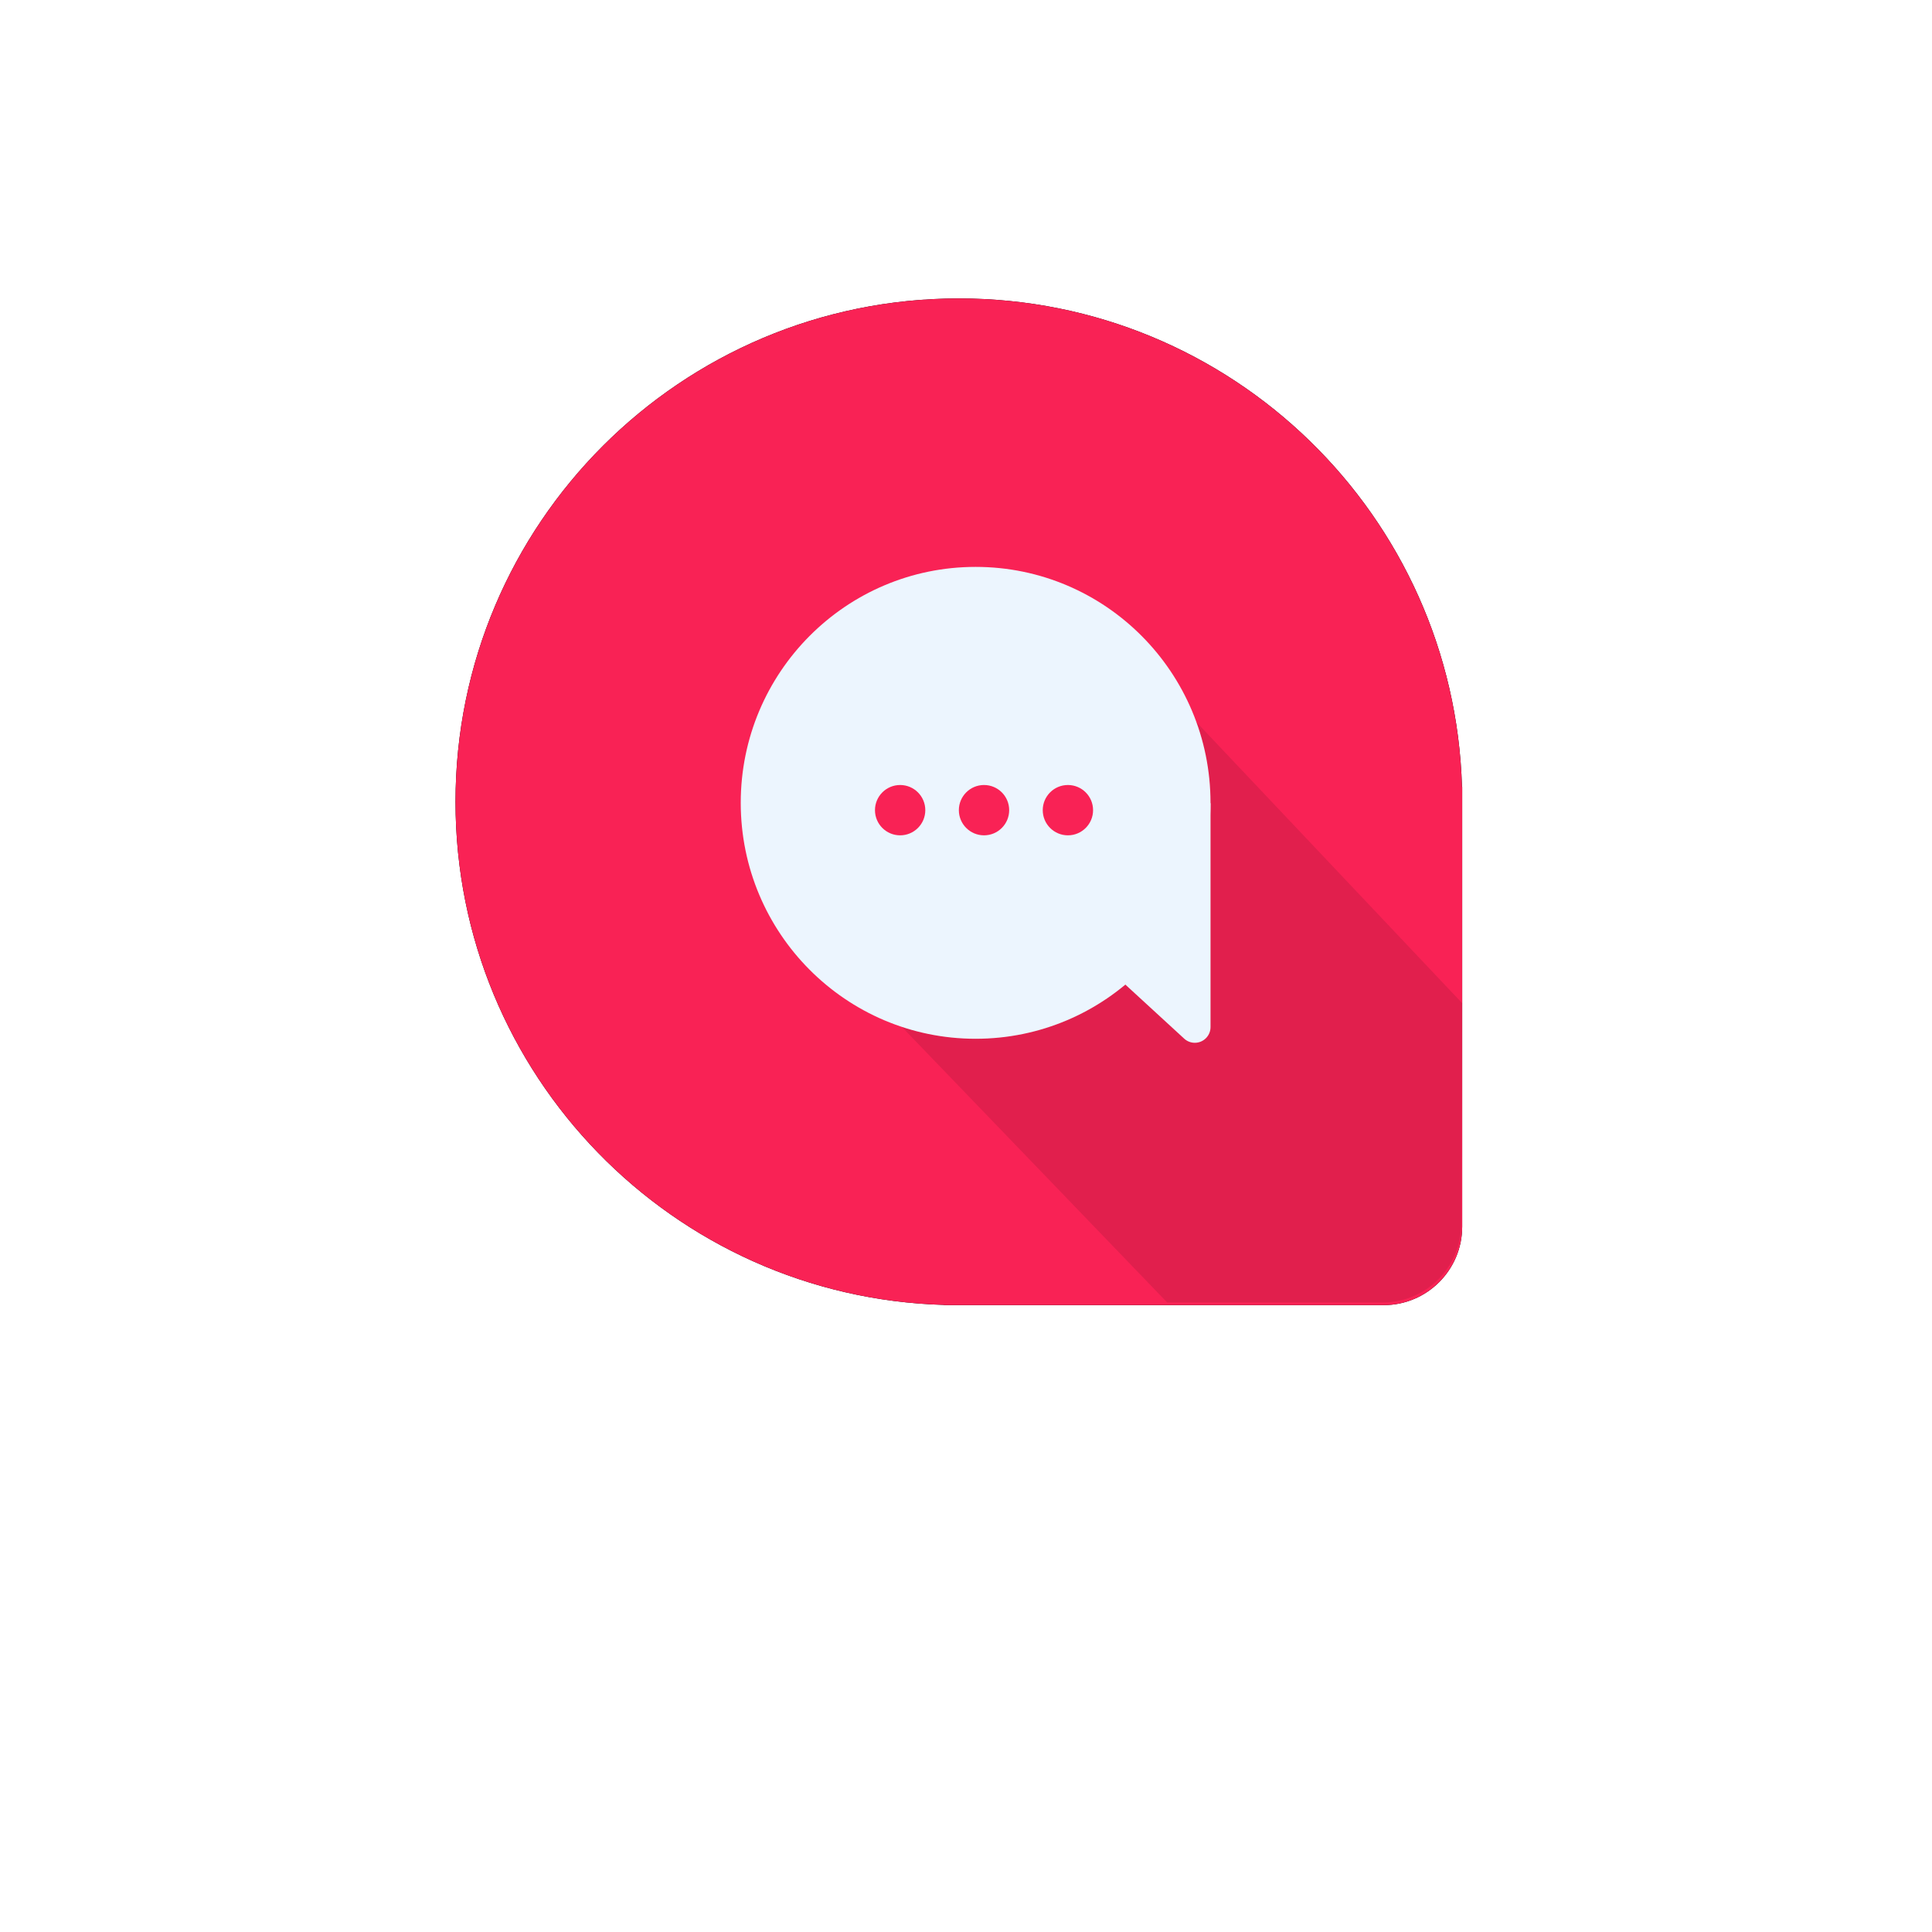 <?xml version="1.0" encoding="UTF-8"?>
<svg width="123px" height="123px" viewBox="0 0 123 123" version="1.1" xmlns="http://www.w3.org/2000/svg" xmlns:xlink="http://www.w3.org/1999/xlink">
    <!-- Generator: Sketch 48.2 (47327) - http://www.bohemiancoding.com/sketch -->
    <title>e30</title>
    <desc>Created with Sketch.</desc>
    <defs>
        <path d="M31.103,64.077 C13.841,63.578 0,49.428 0,32.045 C0,14.347 14.347,0 32.045,0 C49.428,0 63.578,13.841 64.077,31.103 L64.09,31.103 L64.09,59.09 C64.09,61.852 61.852,64.09 59.09,64.09 L31.103,64.09 L31.103,64.077 Z" id="feedback-path-1"></path>
        <filter x="-78.0%" y="-62.4%" width="256.0%" height="256.0%" filterUnits="objectBoundingBox" id="feedback-filter-2">
            <feOffset dx="0" dy="10" in="SourceAlpha" result="shadowOffsetOuter1"></feOffset>
            <feGaussianBlur stdDeviation="15" in="shadowOffsetOuter1" result="shadowBlurOuter1"></feGaussianBlur>
            <feColorMatrix values="0 0 0 0 0.976   0 0 0 0 0.133   0 0 0 0 0.333  0 0 0 0.3 0" type="matrix" in="shadowBlurOuter1"></feColorMatrix>
        </filter>
    </defs>
    <g id="feedback-Page-1" stroke="none" stroke-width="1" fill="none" fill-rule="evenodd">
        <g id="e30" transform="translate(29, 19)">
            <g id="e20">
                <use fill="black" fill-opacity="1" filter="url(#filter-2)" xlink:href="#feedback-path-1"></use>
                <use fill="#F92255" fill-rule="evenodd" xlink:href="#feedback-path-1"></use>
            </g>
            <path d="M45.397,25.102 L64.09,44.87 L64.024,58.942 C64.011,61.694 61.776,63.918 59.024,63.918 L45.307,63.918 L19.761,37.386 L45.397,25.102 Z" id="e21" fill="#000000" opacity="0.1"></path>
            <ellipse id="e22" fill="#ECF5FE" cx="33.113" cy="32.112" rx="14.954" ry="15.021"></ellipse>
            <path d="M48.068,32.112 L48.068,46.389 C48.068,46.941 47.62,47.389 47.068,47.389 C46.817,47.389 46.576,47.295 46.391,47.125 L42.584,43.628 L48.068,32.112 Z" id="e23" fill="#ECF5FE"></path>
            <circle id="e24" fill="#F92255" cx="28.307" cy="32.579" r="1.602"></circle>
            <circle id="e25" fill="#F92255" cx="33.647" cy="32.579" r="1.602"></circle>
            <circle id="e26" fill="#F92255" cx="38.988" cy="32.579" r="1.602"></circle>
        </g>
    </g>
</svg>